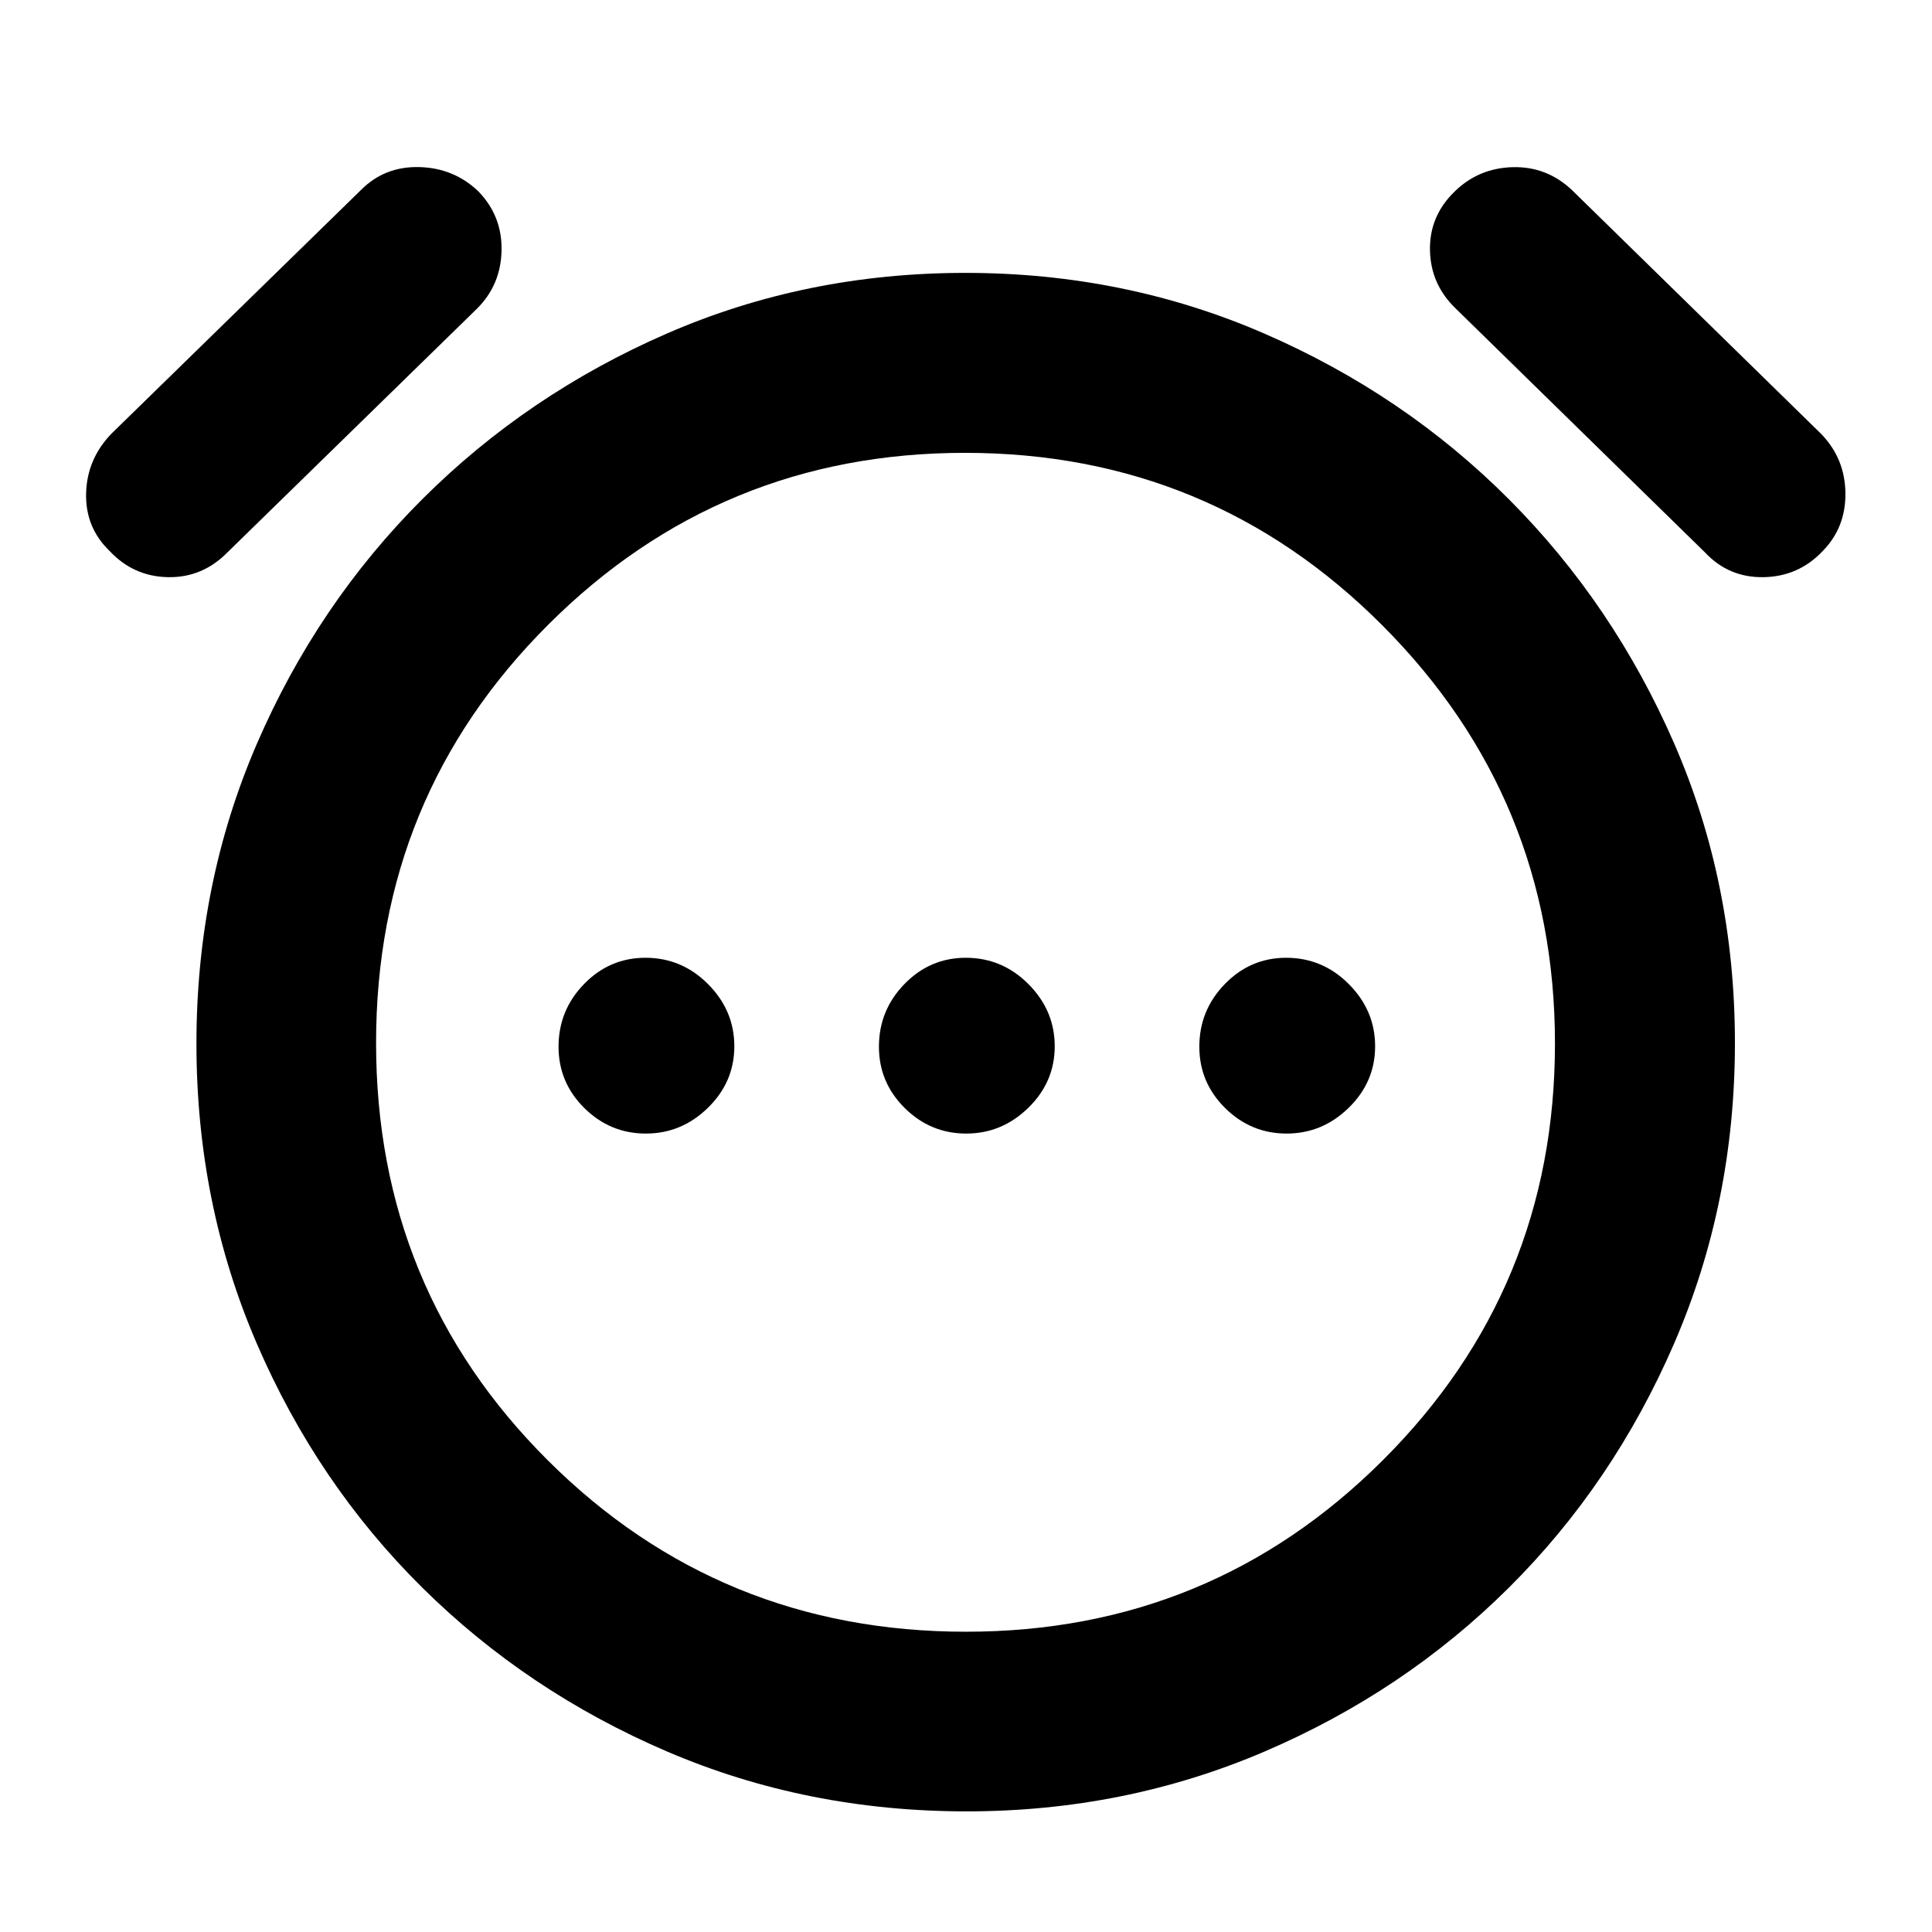 <svg xmlns="http://www.w3.org/2000/svg" height="40" viewBox="0 96 960 960" width="40"><path d="M320.916 659.26q17.756 0 30.862-12.811 13.106-12.812 13.106-30.568t-13.039-30.862q-13.039-13.106-31.131-13.106-17.809 0-30.493 13.039-12.684 13.04-12.684 31.131 0 17.809 12.811 30.493 12.812 12.684 30.568 12.684Zm159.203 0q17.756 0 30.862-12.811 13.106-12.812 13.106-30.568t-13.039-30.862q-13.04-13.106-31.131-13.106-17.809 0-30.493 13.039-12.685 13.04-12.685 31.131 0 17.809 12.812 30.493 12.812 12.684 30.568 12.684Zm159.203 0q17.756 0 30.862-12.811 13.106-12.812 13.106-30.568t-13.04-30.862q-13.039-13.106-31.13-13.106-17.809 0-30.493 13.039-12.685 13.04-12.685 31.131 0 17.809 12.812 30.493 12.812 12.684 30.568 12.684ZM480.296 996.058q-79.521 0-148.919-29.779-69.399-29.779-121.551-81.399-52.152-51.619-82.184-121.17-30.033-69.55-30.033-149.111 0-79.562 30.033-149.019 30.032-69.457 82.184-121.529t121.412-82.264q69.26-30.192 148.447-30.192t148.642 30.192q69.455 30.192 121.408 82.264 51.953 52.072 82.145 121.348 30.192 69.275 30.192 148.837 0 79.561-30.192 149.293t-82.147 121.39q-51.954 51.657-121.361 81.398-69.407 29.741-148.076 29.741Zm-.202-380.485ZM54.562 369.884q-12.229-11.741-11.776-28.798.453-17.057 12.627-29.629l124.044-121.138q11.746-11.746 28.916-11.293 17.17.452 29.272 12.014 11.905 12.229 11.572 29.395-.333 17.166-12.239 28.978L112.934 370.55q-12.421 12.573-29.49 12.239-17.07-.333-28.882-12.905Zm851.064 0q-11.917 12.572-29.239 12.905-17.321.334-29.133-12.239L723.45 249.413q-12.573-12.005-12.906-29.074-.333-17.07 12.394-29.299 11.901-11.562 28.8-11.975 16.9-.413 29.416 11.437l123.86 121.194q11.747 12.183 11.96 29.312.214 17.129-11.348 28.876ZM480.017 906.797q121.708 0 207.172-85.292 85.463-85.293 85.463-206.975 0-121.682-85.583-207.599-85.583-85.917-207.594-85.917-121.533 0-207.069 85.396-85.537 85.397-85.537 207.809 0 122.412 85.415 207.495 85.414 85.083 207.733 85.083Z"/></svg>